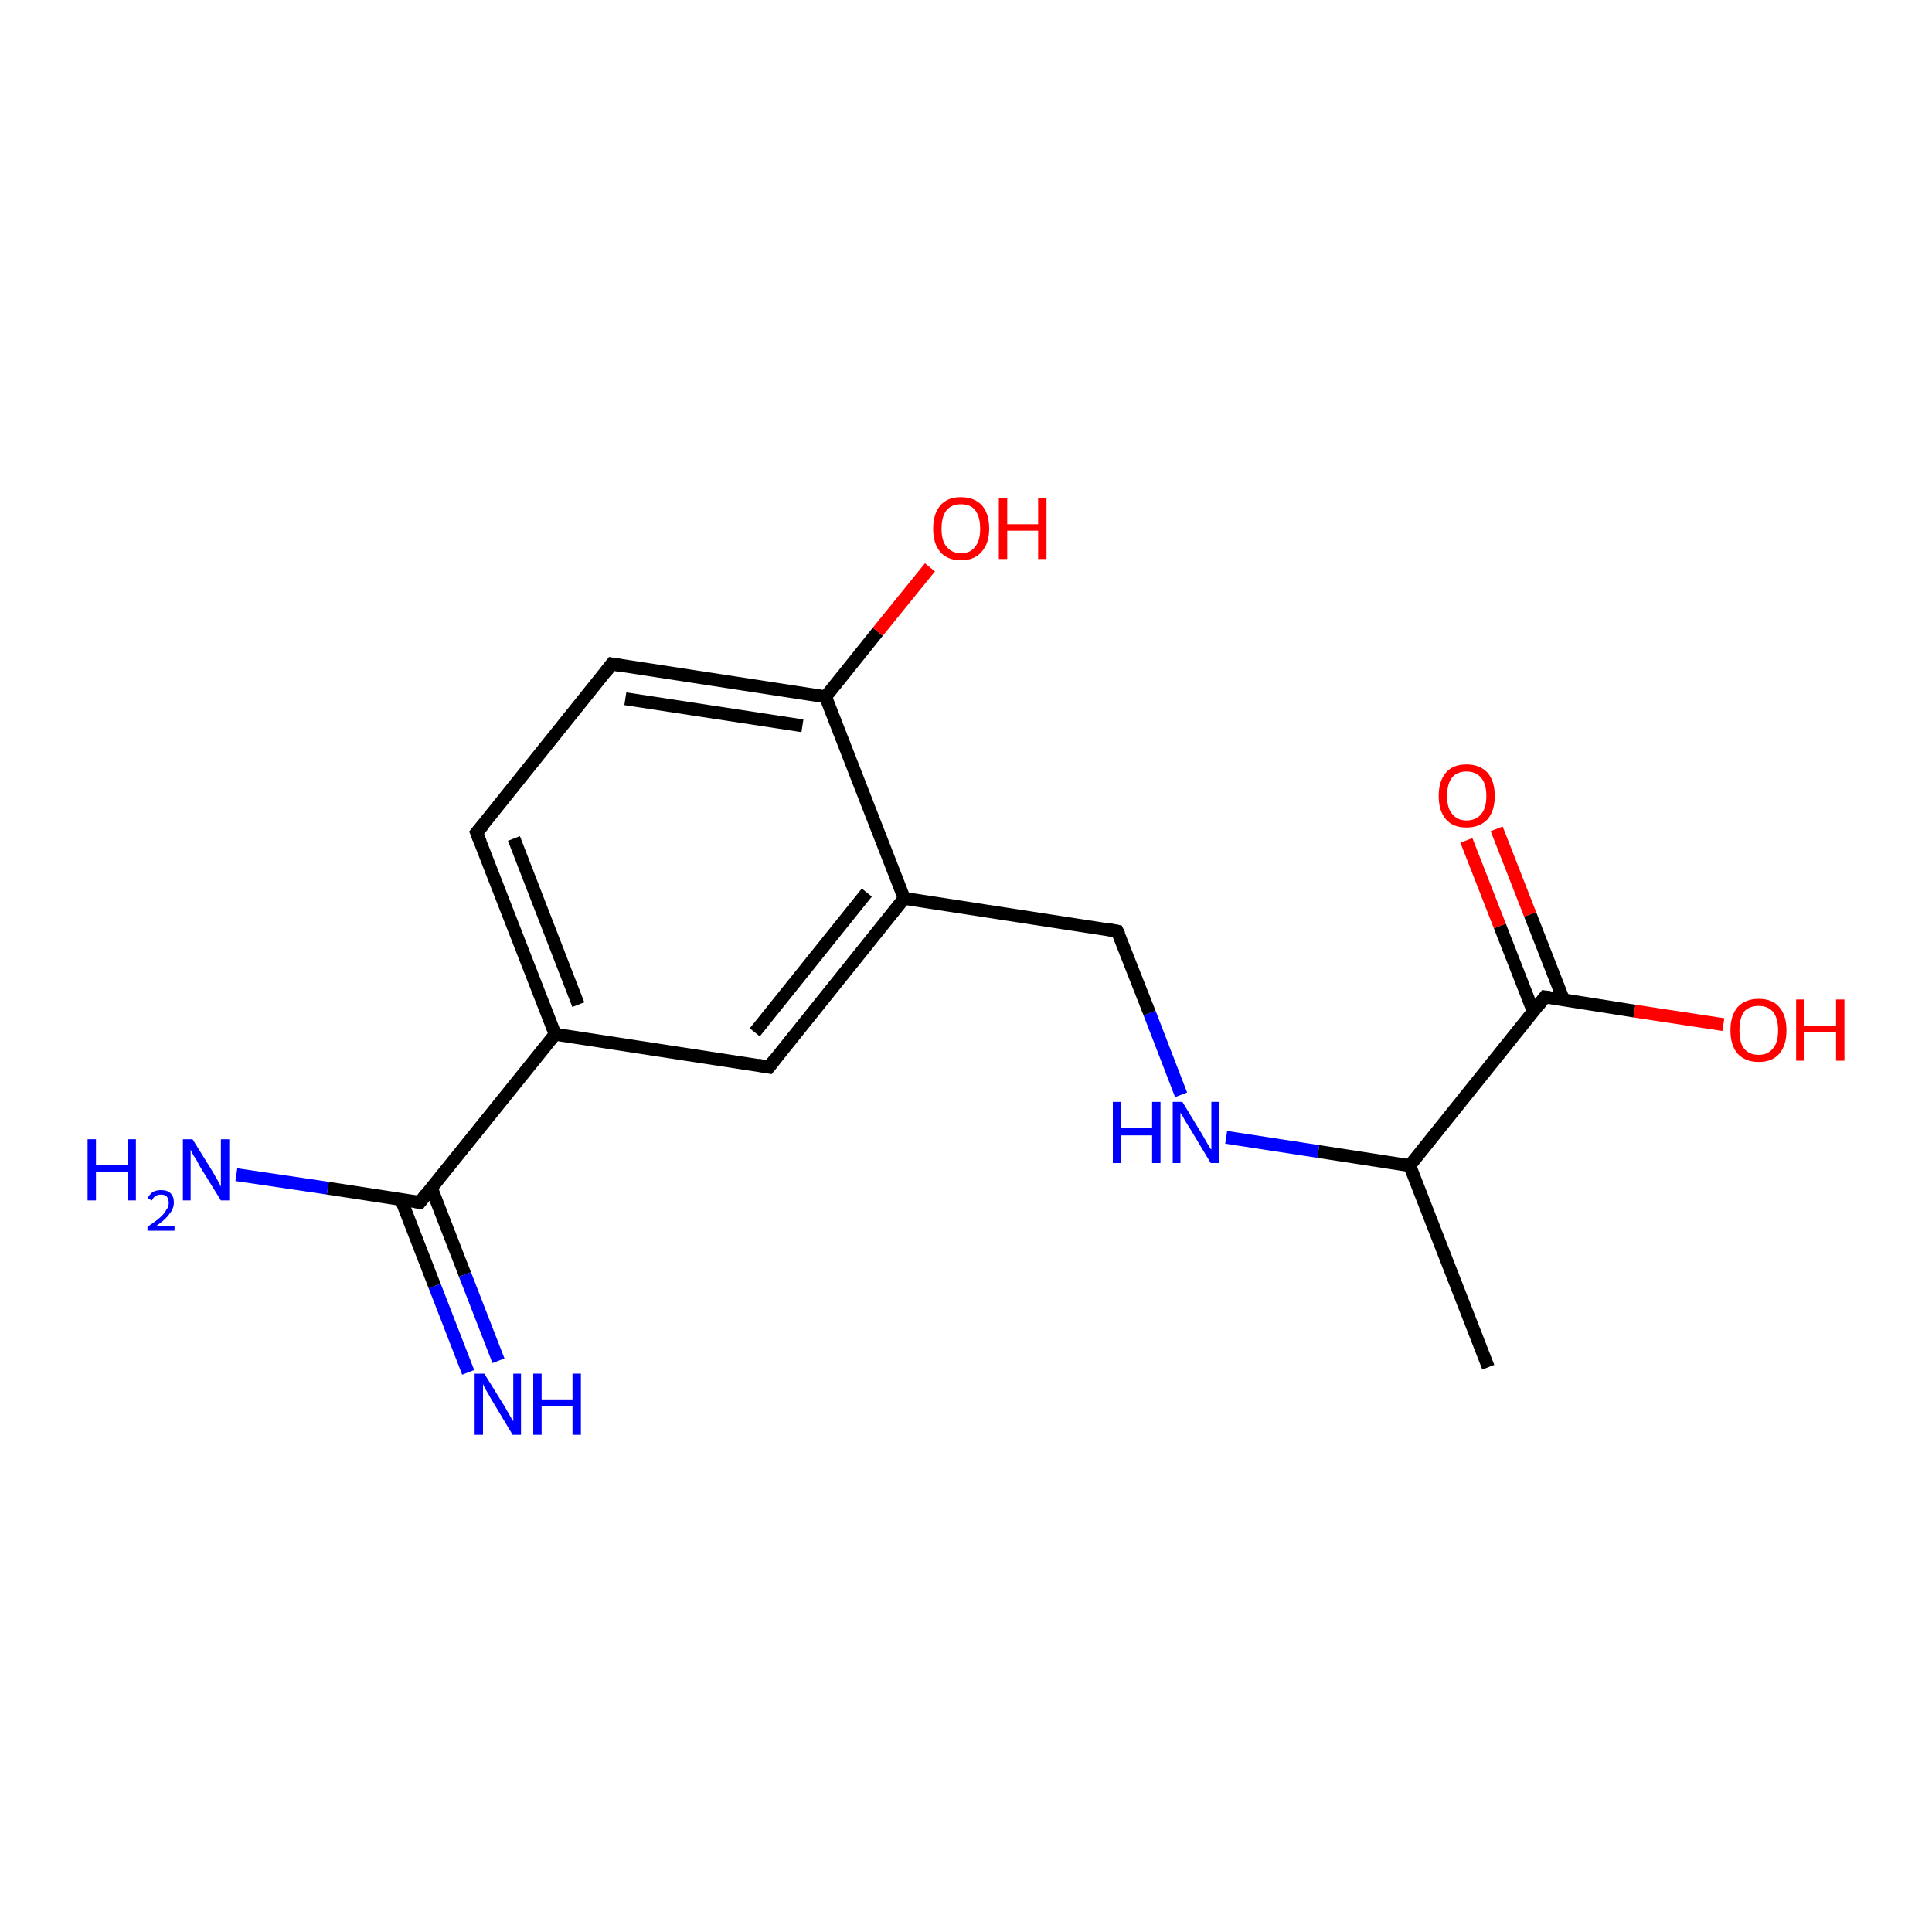 <?xml version='1.0' encoding='iso-8859-1'?>
<svg version='1.1' baseProfile='full'
              xmlns='http://www.w3.org/2000/svg'
                      xmlns:rdkit='http://www.rdkit.org/xml'
                      xmlns:xlink='http://www.w3.org/1999/xlink'
                  xml:space='preserve'
width='300px' height='300px' viewBox='0 0 300 300'>
<!-- END OF HEADER -->
<rect style='opacity:1.0;fill:#FFFFFF;stroke:none' width='300.0' height='300.0' x='0.0' y='0.0'> </rect>
<path class='bond-0 atom-0 atom-1' d='M 232.4,128.7 L 237.6,142.0' style='fill:none;fill-rule:evenodd;stroke:#FF0000;stroke-width:2.0px;stroke-linecap:butt;stroke-linejoin:miter;stroke-opacity:1' />
<path class='bond-0 atom-0 atom-1' d='M 237.6,142.0 L 242.8,155.3' style='fill:none;fill-rule:evenodd;stroke:#000000;stroke-width:2.0px;stroke-linecap:butt;stroke-linejoin:miter;stroke-opacity:1' />
<path class='bond-0 atom-0 atom-1' d='M 227.7,130.5 L 232.9,143.8' style='fill:none;fill-rule:evenodd;stroke:#FF0000;stroke-width:2.0px;stroke-linecap:butt;stroke-linejoin:miter;stroke-opacity:1' />
<path class='bond-0 atom-0 atom-1' d='M 232.9,143.8 L 238.1,157.1' style='fill:none;fill-rule:evenodd;stroke:#000000;stroke-width:2.0px;stroke-linecap:butt;stroke-linejoin:miter;stroke-opacity:1' />
<path class='bond-1 atom-1 atom-2' d='M 239.9,154.8 L 253.8,157.0' style='fill:none;fill-rule:evenodd;stroke:#000000;stroke-width:2.0px;stroke-linecap:butt;stroke-linejoin:miter;stroke-opacity:1' />
<path class='bond-1 atom-1 atom-2' d='M 253.8,157.0 L 267.6,159.1' style='fill:none;fill-rule:evenodd;stroke:#FF0000;stroke-width:2.0px;stroke-linecap:butt;stroke-linejoin:miter;stroke-opacity:1' />
<path class='bond-2 atom-1 atom-3' d='M 239.9,154.8 L 218.9,181.0' style='fill:none;fill-rule:evenodd;stroke:#000000;stroke-width:2.0px;stroke-linecap:butt;stroke-linejoin:miter;stroke-opacity:1' />
<path class='bond-3 atom-3 atom-4' d='M 218.9,181.0 L 204.7,178.8' style='fill:none;fill-rule:evenodd;stroke:#000000;stroke-width:2.0px;stroke-linecap:butt;stroke-linejoin:miter;stroke-opacity:1' />
<path class='bond-3 atom-3 atom-4' d='M 204.7,178.8 L 190.4,176.6' style='fill:none;fill-rule:evenodd;stroke:#0000FF;stroke-width:2.0px;stroke-linecap:butt;stroke-linejoin:miter;stroke-opacity:1' />
<path class='bond-4 atom-4 atom-5' d='M 183.4,170.0 L 178.5,157.3' style='fill:none;fill-rule:evenodd;stroke:#0000FF;stroke-width:2.0px;stroke-linecap:butt;stroke-linejoin:miter;stroke-opacity:1' />
<path class='bond-4 atom-4 atom-5' d='M 178.5,157.3 L 173.5,144.6' style='fill:none;fill-rule:evenodd;stroke:#000000;stroke-width:2.0px;stroke-linecap:butt;stroke-linejoin:miter;stroke-opacity:1' />
<path class='bond-5 atom-5 atom-6' d='M 173.5,144.6 L 140.4,139.5' style='fill:none;fill-rule:evenodd;stroke:#000000;stroke-width:2.0px;stroke-linecap:butt;stroke-linejoin:miter;stroke-opacity:1' />
<path class='bond-6 atom-6 atom-7' d='M 140.4,139.5 L 119.4,165.7' style='fill:none;fill-rule:evenodd;stroke:#000000;stroke-width:2.0px;stroke-linecap:butt;stroke-linejoin:miter;stroke-opacity:1' />
<path class='bond-6 atom-6 atom-7' d='M 134.6,138.6 L 117.2,160.3' style='fill:none;fill-rule:evenodd;stroke:#000000;stroke-width:2.0px;stroke-linecap:butt;stroke-linejoin:miter;stroke-opacity:1' />
<path class='bond-7 atom-7 atom-8' d='M 119.4,165.7 L 86.2,160.6' style='fill:none;fill-rule:evenodd;stroke:#000000;stroke-width:2.0px;stroke-linecap:butt;stroke-linejoin:miter;stroke-opacity:1' />
<path class='bond-8 atom-8 atom-9' d='M 86.2,160.6 L 74.0,129.3' style='fill:none;fill-rule:evenodd;stroke:#000000;stroke-width:2.0px;stroke-linecap:butt;stroke-linejoin:miter;stroke-opacity:1' />
<path class='bond-8 atom-8 atom-9' d='M 89.8,156.0 L 79.8,130.2' style='fill:none;fill-rule:evenodd;stroke:#000000;stroke-width:2.0px;stroke-linecap:butt;stroke-linejoin:miter;stroke-opacity:1' />
<path class='bond-9 atom-9 atom-10' d='M 74.0,129.3 L 95.0,103.1' style='fill:none;fill-rule:evenodd;stroke:#000000;stroke-width:2.0px;stroke-linecap:butt;stroke-linejoin:miter;stroke-opacity:1' />
<path class='bond-10 atom-10 atom-11' d='M 95.0,103.1 L 128.2,108.2' style='fill:none;fill-rule:evenodd;stroke:#000000;stroke-width:2.0px;stroke-linecap:butt;stroke-linejoin:miter;stroke-opacity:1' />
<path class='bond-10 atom-10 atom-11' d='M 97.1,108.5 L 124.6,112.7' style='fill:none;fill-rule:evenodd;stroke:#000000;stroke-width:2.0px;stroke-linecap:butt;stroke-linejoin:miter;stroke-opacity:1' />
<path class='bond-11 atom-11 atom-12' d='M 128.2,108.2 L 136.3,98.1' style='fill:none;fill-rule:evenodd;stroke:#000000;stroke-width:2.0px;stroke-linecap:butt;stroke-linejoin:miter;stroke-opacity:1' />
<path class='bond-11 atom-11 atom-12' d='M 136.3,98.1 L 144.4,88.1' style='fill:none;fill-rule:evenodd;stroke:#FF0000;stroke-width:2.0px;stroke-linecap:butt;stroke-linejoin:miter;stroke-opacity:1' />
<path class='bond-12 atom-8 atom-13' d='M 86.2,160.6 L 65.2,186.7' style='fill:none;fill-rule:evenodd;stroke:#000000;stroke-width:2.0px;stroke-linecap:butt;stroke-linejoin:miter;stroke-opacity:1' />
<path class='bond-13 atom-13 atom-14' d='M 62.3,186.3 L 67.5,199.7' style='fill:none;fill-rule:evenodd;stroke:#000000;stroke-width:2.0px;stroke-linecap:butt;stroke-linejoin:miter;stroke-opacity:1' />
<path class='bond-13 atom-13 atom-14' d='M 67.5,199.7 L 72.7,213.1' style='fill:none;fill-rule:evenodd;stroke:#0000FF;stroke-width:2.0px;stroke-linecap:butt;stroke-linejoin:miter;stroke-opacity:1' />
<path class='bond-13 atom-13 atom-14' d='M 67.0,184.5 L 72.2,197.9' style='fill:none;fill-rule:evenodd;stroke:#000000;stroke-width:2.0px;stroke-linecap:butt;stroke-linejoin:miter;stroke-opacity:1' />
<path class='bond-13 atom-13 atom-14' d='M 72.2,197.9 L 77.4,211.3' style='fill:none;fill-rule:evenodd;stroke:#0000FF;stroke-width:2.0px;stroke-linecap:butt;stroke-linejoin:miter;stroke-opacity:1' />
<path class='bond-14 atom-13 atom-15' d='M 65.2,186.7 L 50.9,184.5' style='fill:none;fill-rule:evenodd;stroke:#000000;stroke-width:2.0px;stroke-linecap:butt;stroke-linejoin:miter;stroke-opacity:1' />
<path class='bond-14 atom-13 atom-15' d='M 50.9,184.5 L 36.7,182.4' style='fill:none;fill-rule:evenodd;stroke:#0000FF;stroke-width:2.0px;stroke-linecap:butt;stroke-linejoin:miter;stroke-opacity:1' />
<path class='bond-15 atom-3 atom-16' d='M 218.9,181.0 L 231.1,212.3' style='fill:none;fill-rule:evenodd;stroke:#000000;stroke-width:2.0px;stroke-linecap:butt;stroke-linejoin:miter;stroke-opacity:1' />
<path class='bond-16 atom-11 atom-6' d='M 128.2,108.2 L 140.4,139.5' style='fill:none;fill-rule:evenodd;stroke:#000000;stroke-width:2.0px;stroke-linecap:butt;stroke-linejoin:miter;stroke-opacity:1' />
<path d='M 240.6,154.9 L 239.9,154.8 L 238.9,156.1' style='fill:none;stroke:#000000;stroke-width:2.0px;stroke-linecap:butt;stroke-linejoin:miter;stroke-opacity:1;' />
<path d='M 173.8,145.2 L 173.5,144.6 L 171.9,144.3' style='fill:none;stroke:#000000;stroke-width:2.0px;stroke-linecap:butt;stroke-linejoin:miter;stroke-opacity:1;' />
<path d='M 120.4,164.4 L 119.4,165.7 L 117.7,165.4' style='fill:none;stroke:#000000;stroke-width:2.0px;stroke-linecap:butt;stroke-linejoin:miter;stroke-opacity:1;' />
<path d='M 74.6,130.8 L 74.0,129.3 L 75.1,128.0' style='fill:none;stroke:#000000;stroke-width:2.0px;stroke-linecap:butt;stroke-linejoin:miter;stroke-opacity:1;' />
<path d='M 94.0,104.4 L 95.0,103.1 L 96.7,103.4' style='fill:none;stroke:#000000;stroke-width:2.0px;stroke-linecap:butt;stroke-linejoin:miter;stroke-opacity:1;' />
<path d='M 66.2,185.4 L 65.2,186.7 L 64.5,186.6' style='fill:none;stroke:#000000;stroke-width:2.0px;stroke-linecap:butt;stroke-linejoin:miter;stroke-opacity:1;' />
<path class='atom-0' d='M 223.4 123.6
Q 223.4 121.3, 224.5 120.0
Q 225.6 118.7, 227.7 118.7
Q 229.8 118.7, 231.0 120.0
Q 232.1 121.3, 232.1 123.6
Q 232.1 125.9, 231.0 127.2
Q 229.8 128.5, 227.7 128.5
Q 225.6 128.5, 224.5 127.2
Q 223.4 125.9, 223.4 123.6
M 227.7 127.4
Q 229.2 127.4, 230.0 126.4
Q 230.8 125.5, 230.8 123.6
Q 230.8 121.7, 230.0 120.8
Q 229.2 119.8, 227.7 119.8
Q 226.3 119.8, 225.5 120.7
Q 224.7 121.7, 224.7 123.6
Q 224.7 125.5, 225.5 126.4
Q 226.3 127.4, 227.7 127.4
' fill='#FF0000'/>
<path class='atom-2' d='M 268.7 160.0
Q 268.7 157.7, 269.8 156.4
Q 271.0 155.1, 273.1 155.1
Q 275.2 155.1, 276.3 156.4
Q 277.4 157.7, 277.4 160.0
Q 277.4 162.3, 276.3 163.6
Q 275.2 164.9, 273.1 164.9
Q 271.0 164.9, 269.8 163.6
Q 268.7 162.3, 268.7 160.0
M 273.1 163.8
Q 274.5 163.8, 275.3 162.8
Q 276.1 161.9, 276.1 160.0
Q 276.1 158.1, 275.3 157.1
Q 274.5 156.2, 273.1 156.2
Q 271.6 156.2, 270.8 157.1
Q 270.1 158.1, 270.1 160.0
Q 270.1 161.9, 270.8 162.8
Q 271.6 163.8, 273.1 163.8
' fill='#FF0000'/>
<path class='atom-2' d='M 278.9 155.2
L 280.2 155.2
L 280.2 159.3
L 285.1 159.3
L 285.1 155.2
L 286.4 155.2
L 286.4 164.7
L 285.1 164.7
L 285.1 160.3
L 280.2 160.3
L 280.2 164.7
L 278.9 164.7
L 278.9 155.2
' fill='#FF0000'/>
<path class='atom-4' d='M 172.8 171.1
L 174.1 171.1
L 174.1 175.2
L 178.9 175.2
L 178.9 171.1
L 180.2 171.1
L 180.2 180.6
L 178.9 180.6
L 178.9 176.3
L 174.1 176.3
L 174.1 180.6
L 172.8 180.6
L 172.8 171.1
' fill='#0000FF'/>
<path class='atom-4' d='M 183.6 171.1
L 186.7 176.2
Q 187.0 176.7, 187.5 177.6
Q 188.0 178.5, 188.1 178.5
L 188.1 171.1
L 189.3 171.1
L 189.3 180.6
L 188.0 180.6
L 184.7 175.1
Q 184.3 174.5, 183.9 173.8
Q 183.5 173.0, 183.3 172.8
L 183.3 180.6
L 182.1 180.6
L 182.1 171.1
L 183.6 171.1
' fill='#0000FF'/>
<path class='atom-12' d='M 144.9 82.1
Q 144.9 79.8, 146.0 78.5
Q 147.1 77.2, 149.2 77.2
Q 151.3 77.2, 152.5 78.5
Q 153.6 79.8, 153.6 82.1
Q 153.6 84.4, 152.4 85.7
Q 151.3 87.0, 149.2 87.0
Q 147.1 87.0, 146.0 85.7
Q 144.9 84.4, 144.9 82.1
M 149.2 85.9
Q 150.7 85.9, 151.4 84.9
Q 152.2 84.0, 152.2 82.1
Q 152.2 80.2, 151.4 79.2
Q 150.7 78.3, 149.2 78.3
Q 147.8 78.3, 147.0 79.2
Q 146.2 80.2, 146.2 82.1
Q 146.2 84.0, 147.0 84.9
Q 147.8 85.9, 149.2 85.9
' fill='#FF0000'/>
<path class='atom-12' d='M 155.1 77.3
L 156.4 77.3
L 156.4 81.4
L 161.2 81.4
L 161.2 77.3
L 162.5 77.3
L 162.5 86.8
L 161.2 86.8
L 161.2 82.4
L 156.4 82.4
L 156.4 86.8
L 155.1 86.8
L 155.1 77.3
' fill='#FF0000'/>
<path class='atom-14' d='M 75.2 213.3
L 78.3 218.3
Q 78.6 218.8, 79.1 219.7
Q 79.6 220.6, 79.7 220.7
L 79.7 213.3
L 80.9 213.3
L 80.9 222.8
L 79.6 222.8
L 76.3 217.3
Q 75.9 216.6, 75.5 215.9
Q 75.1 215.2, 75.0 214.9
L 75.0 222.8
L 73.7 222.8
L 73.7 213.3
L 75.2 213.3
' fill='#0000FF'/>
<path class='atom-14' d='M 82.8 213.3
L 84.1 213.3
L 84.1 217.3
L 88.9 217.3
L 88.9 213.3
L 90.2 213.3
L 90.2 222.8
L 88.9 222.8
L 88.9 218.4
L 84.1 218.4
L 84.1 222.8
L 82.8 222.8
L 82.8 213.3
' fill='#0000FF'/>
<path class='atom-15' d='M 13.6 176.9
L 14.9 176.9
L 14.9 180.9
L 19.8 180.9
L 19.8 176.9
L 21.1 176.9
L 21.1 186.4
L 19.8 186.4
L 19.8 182.0
L 14.9 182.0
L 14.9 186.4
L 13.6 186.4
L 13.6 176.9
' fill='#0000FF'/>
<path class='atom-15' d='M 22.9 186.1
Q 23.2 185.5, 23.7 185.1
Q 24.3 184.8, 25.0 184.8
Q 26.0 184.8, 26.5 185.3
Q 27.0 185.8, 27.0 186.7
Q 27.0 187.7, 26.3 188.5
Q 25.7 189.4, 24.2 190.4
L 27.1 190.4
L 27.1 191.1
L 22.9 191.1
L 22.9 190.5
Q 24.1 189.7, 24.8 189.1
Q 25.5 188.5, 25.8 187.9
Q 26.2 187.4, 26.2 186.8
Q 26.2 186.2, 25.9 185.8
Q 25.6 185.5, 25.0 185.5
Q 24.5 185.5, 24.2 185.7
Q 23.8 185.9, 23.6 186.4
L 22.9 186.1
' fill='#0000FF'/>
<path class='atom-15' d='M 29.9 176.9
L 33.0 181.9
Q 33.3 182.4, 33.8 183.3
Q 34.3 184.2, 34.3 184.3
L 34.3 176.9
L 35.6 176.9
L 35.6 186.4
L 34.3 186.4
L 30.9 180.9
Q 30.6 180.2, 30.1 179.5
Q 29.7 178.8, 29.6 178.5
L 29.6 186.4
L 28.4 186.4
L 28.4 176.9
L 29.9 176.9
' fill='#0000FF'/>
</svg>
